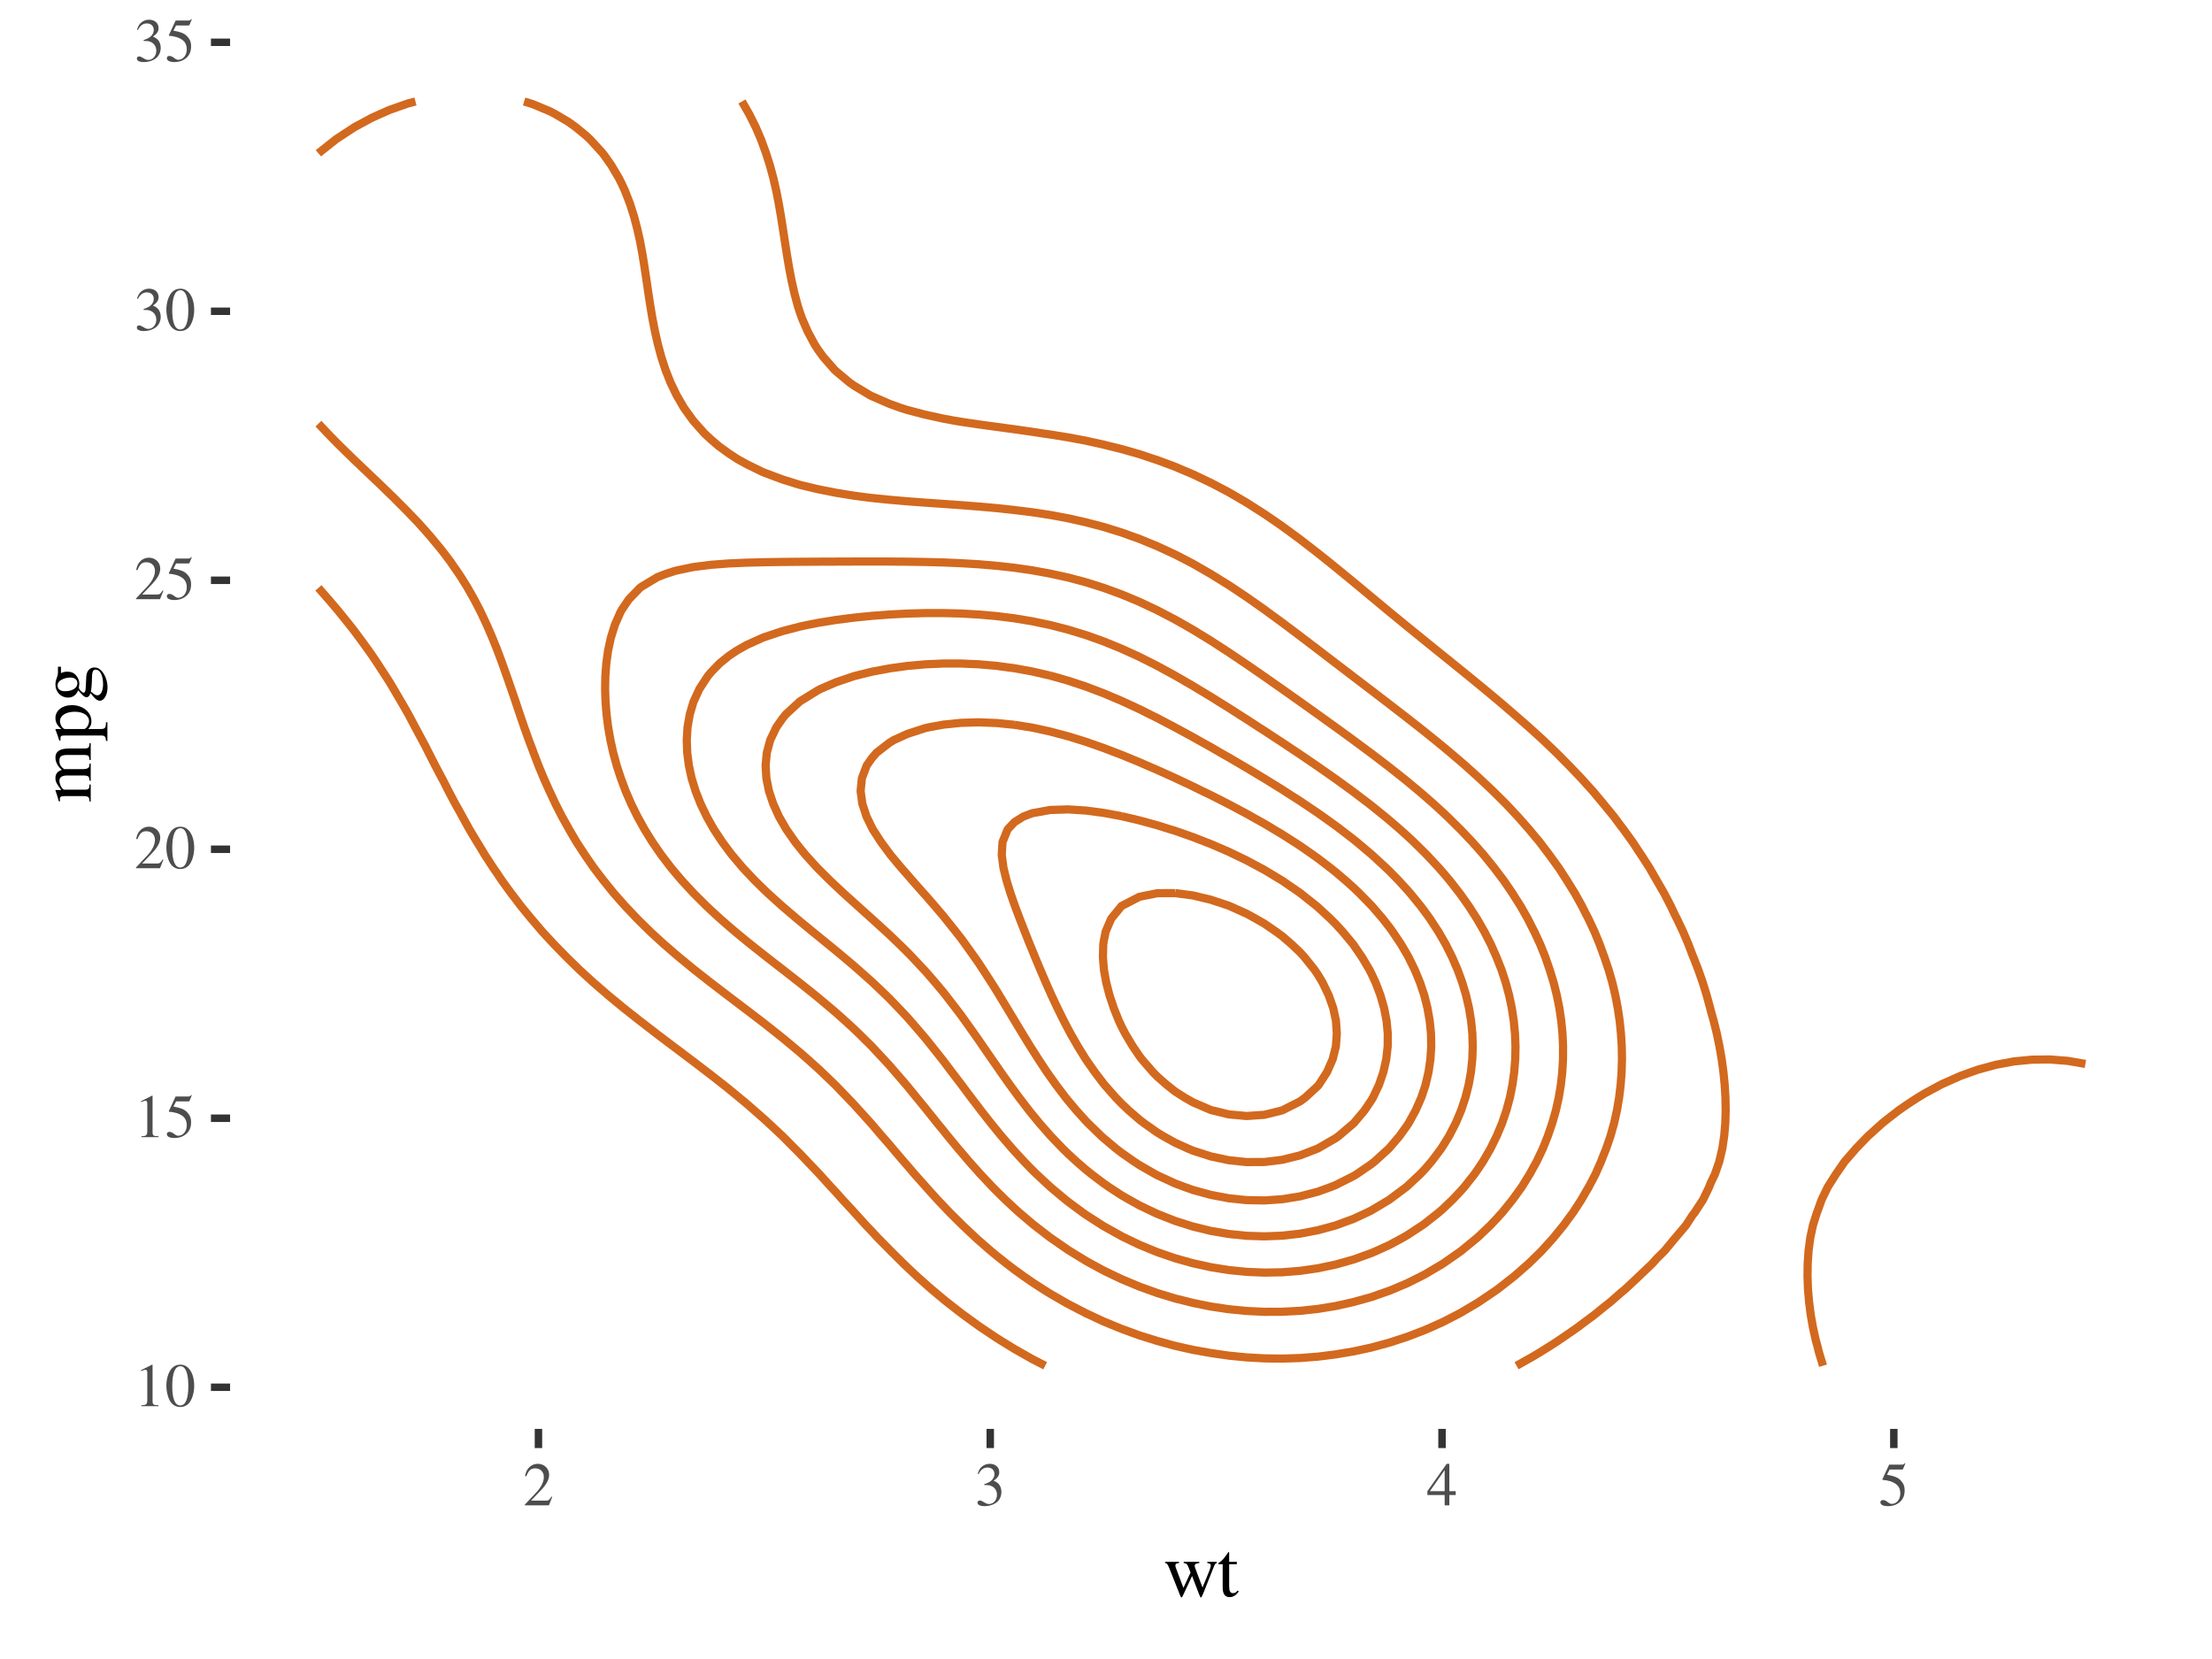 <?xml version="1.0" encoding="UTF-8"?>
<svg xmlns="http://www.w3.org/2000/svg" xmlns:xlink="http://www.w3.org/1999/xlink" width="288pt" height="216pt" viewBox="0 0 288 216" version="1.1">
<defs>
<g>
<symbol overflow="visible" id="glyph0-0">
<path style="stroke:none;" d=""/>
</symbol>
<symbol overflow="visible" id="glyph0-1">
<path style="stroke:none;" d="M 0.938 0 L 3.156 0 L 3.156 -0.125 C 2.531 -0.125 2.406 -0.203 2.391 -0.594 L 2.391 -5.391 L 2.328 -5.406 L 0.891 -4.688 L 0.891 -4.562 C 1.203 -4.688 1.391 -4.75 1.469 -4.75 C 1.625 -4.75 1.703 -4.625 1.703 -4.375 L 1.703 -0.75 C 1.688 -0.234 1.547 -0.125 0.938 -0.125 Z M 0.938 0 "/>
</symbol>
<symbol overflow="visible" id="glyph0-2">
<path style="stroke:none;" d="M 2.031 -5.406 C 1.594 -5.406 1.25 -5.281 0.953 -4.984 C 0.5 -4.547 0.188 -3.625 0.188 -2.688 C 0.188 -1.812 0.453 -0.875 0.828 -0.438 C 1.125 -0.078 1.531 0.109 2 0.109 C 2.406 0.109 2.75 -0.031 3.047 -0.297 C 3.5 -0.75 3.812 -1.672 3.812 -2.641 C 3.812 -4.281 3.078 -5.406 2.031 -5.406 Z M 2.016 -5.203 C 2.688 -5.203 3.047 -4.297 3.047 -2.625 C 3.047 -0.953 2.688 -0.094 2 -0.094 C 1.312 -0.094 0.953 -0.953 0.953 -2.609 C 0.953 -4.312 1.312 -5.203 2.016 -5.203 Z M 2.016 -5.203 "/>
</symbol>
<symbol overflow="visible" id="glyph0-3">
<path style="stroke:none;" d="M 1.453 -4.656 L 3.016 -4.656 C 3.156 -4.656 3.172 -4.672 3.203 -4.734 L 3.5 -5.453 L 3.438 -5.5 C 3.312 -5.344 3.234 -5.297 3.062 -5.297 L 1.391 -5.297 L 0.516 -3.406 C 0.516 -3.391 0.516 -3.375 0.516 -3.359 C 0.516 -3.312 0.547 -3.297 0.609 -3.297 C 0.859 -3.297 1.172 -3.234 1.516 -3.141 C 2.438 -2.844 2.844 -2.359 2.844 -1.547 C 2.844 -0.781 2.375 -0.188 1.734 -0.188 C 1.578 -0.188 1.453 -0.234 1.203 -0.422 C 0.953 -0.609 0.781 -0.688 0.594 -0.688 C 0.375 -0.688 0.25 -0.578 0.25 -0.391 C 0.25 -0.078 0.625 0.109 1.234 0.109 C 1.891 0.109 2.469 -0.109 2.875 -0.516 C 3.234 -0.875 3.406 -1.328 3.406 -1.938 C 3.406 -2.516 3.25 -2.875 2.859 -3.281 C 2.516 -3.625 2.062 -3.812 1.109 -3.984 Z M 1.453 -4.656 "/>
</symbol>
<symbol overflow="visible" id="glyph0-4">
<path style="stroke:none;" d="M 3.797 -1.094 L 3.703 -1.141 C 3.406 -0.672 3.312 -0.609 2.938 -0.609 L 1.031 -0.609 L 2.375 -2.016 C 3.078 -2.766 3.391 -3.375 3.391 -3.984 C 3.391 -4.797 2.75 -5.406 1.906 -5.406 C 1.469 -5.406 1.062 -5.234 0.766 -4.906 C 0.5 -4.641 0.391 -4.391 0.25 -3.812 L 0.422 -3.781 C 0.734 -4.562 1.016 -4.812 1.578 -4.812 C 2.25 -4.812 2.703 -4.359 2.703 -3.688 C 2.703 -3.062 2.344 -2.312 1.656 -1.609 L 0.234 -0.094 L 0.234 0 L 3.359 0 Z M 3.797 -1.094 "/>
</symbol>
<symbol overflow="visible" id="glyph0-5">
<path style="stroke:none;" d="M 1.219 -2.641 C 1.703 -2.641 1.875 -2.625 2.062 -2.547 C 2.562 -2.375 2.875 -1.922 2.875 -1.375 C 2.875 -0.688 2.422 -0.172 1.828 -0.172 C 1.609 -0.172 1.453 -0.234 1.156 -0.422 C 0.922 -0.562 0.781 -0.625 0.641 -0.625 C 0.469 -0.625 0.344 -0.516 0.344 -0.344 C 0.344 -0.062 0.688 0.109 1.25 0.109 C 1.859 0.109 2.484 -0.094 2.875 -0.422 C 3.25 -0.75 3.453 -1.219 3.453 -1.75 C 3.453 -2.172 3.312 -2.531 3.094 -2.781 C 2.922 -2.953 2.781 -3.062 2.438 -3.203 C 2.969 -3.578 3.172 -3.875 3.172 -4.312 C 3.172 -4.969 2.672 -5.406 1.922 -5.406 C 1.531 -5.406 1.172 -5.266 0.891 -5.016 C 0.641 -4.797 0.531 -4.594 0.359 -4.109 L 0.484 -4.078 C 0.797 -4.672 1.156 -4.922 1.656 -4.922 C 2.188 -4.922 2.547 -4.578 2.547 -4.078 C 2.547 -3.781 2.422 -3.5 2.219 -3.297 C 1.984 -3.062 1.766 -2.938 1.219 -2.75 Z M 1.219 -2.641 "/>
</symbol>
<symbol overflow="visible" id="glyph0-6">
<path style="stroke:none;" d="M 3.781 -1.844 L 2.953 -1.844 L 2.953 -5.406 L 2.609 -5.406 L 0.094 -1.844 L 0.094 -1.344 L 2.344 -1.344 L 2.344 0 L 2.953 0 L 2.953 -1.344 L 3.781 -1.344 Z M 2.344 -1.844 L 0.422 -1.844 L 2.344 -4.594 Z M 2.344 -1.844 "/>
</symbol>
<symbol overflow="visible" id="glyph1-0">
<path style="stroke:none;" d=""/>
</symbol>
<symbol overflow="visible" id="glyph1-1">
<path style="stroke:none;" d="M 5.703 -4.5 L 5.703 -4.344 C 6.047 -4.281 6.156 -4.203 6.156 -4.047 C 6.156 -3.891 6.094 -3.656 5.984 -3.375 L 5.078 -1.156 L 4.234 -3.406 C 4.062 -3.859 4.062 -3.859 4.062 -3.984 C 4.062 -4.203 4.188 -4.281 4.656 -4.344 L 4.656 -4.5 L 2.625 -4.5 L 2.625 -4.344 C 2.984 -4.312 3.109 -4.188 3.312 -3.656 C 3.359 -3.516 3.453 -3.266 3.516 -3.094 L 2.594 -1.109 L 1.609 -3.719 C 1.562 -3.812 1.547 -3.922 1.547 -4.016 C 1.547 -4.234 1.656 -4.312 2.016 -4.344 L 2.016 -4.5 L 0.203 -4.5 L 0.203 -4.344 C 0.438 -4.328 0.516 -4.234 0.734 -3.719 L 2.094 -0.297 C 2.203 0.016 2.297 0.141 2.344 0.141 C 2.406 0.141 2.484 0.016 2.594 -0.25 L 3.719 -2.656 L 4.625 -0.297 C 4.781 0.094 4.797 0.141 4.875 0.141 C 4.938 0.141 4.984 0.047 5.156 -0.344 L 6.531 -3.812 C 6.703 -4.234 6.734 -4.281 6.938 -4.344 L 6.938 -4.5 Z M 5.703 -4.5 "/>
</symbol>
<symbol overflow="visible" id="glyph1-2">
<path style="stroke:none;" d="M 2.547 -4.5 L 1.547 -4.5 L 1.547 -5.656 C 1.547 -5.766 1.516 -5.797 1.469 -5.797 C 0.891 -4.953 0.594 -4.609 0.297 -4.438 C 0.188 -4.375 0.125 -4.312 0.125 -4.25 C 0.125 -4.219 0.141 -4.203 0.172 -4.188 L 0.703 -4.188 L 0.703 -1.172 C 0.703 -0.328 1 0.094 1.594 0.094 C 2.078 0.094 2.453 -0.141 2.797 -0.656 L 2.656 -0.766 C 2.438 -0.516 2.281 -0.422 2.062 -0.422 C 1.688 -0.422 1.547 -0.688 1.547 -1.312 L 1.547 -4.188 L 2.547 -4.188 Z M 2.547 -4.5 "/>
</symbol>
<symbol overflow="visible" id="glyph2-0">
<path style="stroke:none;" d=""/>
</symbol>
<symbol overflow="visible" id="glyph2-1">
<path style="stroke:none;" d="M 0 -0.156 L 0 -2.375 L -0.156 -2.375 C -0.156 -1.875 -0.266 -1.703 -0.672 -1.703 L -3.484 -1.703 C -3.516 -1.703 -3.609 -1.781 -3.688 -1.844 C -3.906 -2.094 -4.078 -2.531 -4.078 -2.875 C -4.078 -3.312 -3.734 -3.547 -3.031 -3.547 L -0.859 -3.547 C -0.297 -3.516 -0.188 -3.422 -0.156 -2.859 L 0 -2.859 L 0 -5.094 L -0.156 -5.094 C -0.156 -4.547 -0.312 -4.406 -0.953 -4.375 L -3.469 -4.375 C -3.906 -4.688 -4.078 -5 -4.078 -5.469 C -4.078 -6.047 -3.812 -6.219 -2.984 -6.219 L -0.875 -6.219 C -0.281 -6.203 -0.203 -6.141 -0.156 -5.562 L 0 -5.562 L 0 -7.75 L -0.156 -7.75 L -0.172 -7.484 C -0.219 -7.172 -0.375 -7.062 -0.766 -7.062 L -2.812 -7.062 C -4 -7.062 -4.594 -6.672 -4.594 -5.906 C -4.594 -5.312 -4.344 -4.812 -3.766 -4.266 C -4.328 -4.094 -4.594 -3.75 -4.594 -3.203 C -4.594 -2.766 -4.469 -2.484 -3.828 -1.656 L -4.578 -1.656 L -4.594 -1.594 C -4.406 -1.062 -4.297 -0.719 -4.156 -0.188 L -3.984 -0.188 C -4.016 -0.312 -4.016 -0.406 -4.016 -0.516 C -4.016 -0.766 -3.859 -0.859 -3.375 -0.859 L -0.844 -0.859 C -0.297 -0.844 -0.156 -0.703 -0.156 -0.156 Z M 0 -0.156 "/>
</symbol>
<symbol overflow="visible" id="glyph2-2">
<path style="stroke:none;" d="M 2.172 -0.047 L 2.172 -2.469 L 1.984 -2.469 C 1.984 -1.719 1.875 -1.594 1.234 -1.594 L -0.328 -1.594 C 0 -1.953 0.094 -2.188 0.094 -2.594 C 0.094 -3.797 -1.016 -4.703 -2.469 -4.703 C -3.703 -4.703 -4.594 -4 -4.594 -3.031 C -4.594 -2.469 -4.359 -2.031 -3.812 -1.594 L -4.578 -1.594 L -4.594 -1.531 C -4.391 -0.984 -4.266 -0.641 -4.094 -0.094 L -3.938 -0.094 C -3.938 -0.188 -3.938 -0.234 -3.938 -0.344 C -3.938 -0.688 -3.844 -0.75 -3.375 -0.75 L 1.312 -0.75 C 1.844 -0.75 1.938 -0.641 2 -0.047 Z M -3.344 -1.594 C -3.641 -1.594 -4 -2.156 -4 -2.609 C -4 -3.344 -3.234 -3.844 -2.062 -3.844 C -0.969 -3.844 -0.219 -3.344 -0.219 -2.625 C -0.219 -2.156 -0.578 -1.594 -0.875 -1.594 Z M -3.344 -1.594 "/>
</symbol>
<symbol overflow="visible" id="glyph2-3">
<path style="stroke:none;" d="M -3.875 -4.703 L -4.266 -4.703 L -4.266 -3.938 C -4.266 -3.719 -4.297 -3.578 -4.375 -3.375 L -4.453 -3.156 C -4.547 -2.906 -4.594 -2.625 -4.594 -2.359 C -4.594 -1.438 -3.891 -0.688 -2.969 -0.688 C -2.344 -0.688 -1.953 -0.953 -1.625 -1.625 L -1.391 -1.359 C -1.188 -1.156 -1.078 -1.031 -1.047 -1 C -0.812 -0.797 -0.703 -0.734 -0.547 -0.734 C -0.312 -0.734 -0.203 -0.844 -0.016 -1.266 C 0.516 -0.547 0.844 -0.281 1.203 -0.281 C 1.734 -0.281 2.188 -1.047 2.188 -2.016 C 2.188 -2.766 1.922 -3.547 1.5 -4.062 C 1.188 -4.438 0.875 -4.609 0.484 -4.609 C -0.125 -4.609 -0.547 -4.141 -0.578 -3.406 L -0.641 -2.109 C -0.656 -1.562 -0.75 -1.328 -0.906 -1.328 C -1.109 -1.328 -1.453 -1.656 -1.547 -1.938 C -1.516 -2.297 -1.484 -2.484 -1.484 -2.5 C -1.484 -2.875 -1.641 -3.266 -1.906 -3.578 C -2.188 -3.906 -2.547 -4.062 -3.047 -4.062 C -3.328 -4.062 -3.562 -4.016 -3.875 -3.875 Z M 0.016 -1.469 C 0.094 -1.812 0.156 -2.594 0.156 -3.094 C 0.156 -4 0.281 -4.328 0.641 -4.328 C 1.219 -4.328 1.609 -3.562 1.609 -2.438 C 1.609 -1.547 1.312 -0.984 0.875 -0.984 C 0.656 -0.984 0.5 -1.062 0.016 -1.469 Z M -3.375 -1.516 C -3.969 -1.516 -4.312 -1.797 -4.312 -2.266 C -4.312 -2.562 -4.156 -2.828 -3.844 -2.984 C -3.5 -3.188 -3.047 -3.297 -2.656 -3.297 C -2.094 -3.297 -1.734 -3.016 -1.734 -2.547 C -1.734 -1.938 -2.391 -1.516 -3.344 -1.516 Z M -3.375 -1.516 "/>
</symbol>
</g>
</defs>
<g id="surface412">
<rect x="0" y="0" width="288" height="216" style="fill:rgb(100%,100%,100%);fill-opacity:1;stroke:none;"/>
<path style="fill:none;stroke-width:1.067;stroke-linecap:butt;stroke-linejoin:round;stroke:rgb(82.353%,41.176%,11.765%);stroke-opacity:1;stroke-miterlimit:10;" d="M 197.453 177.816 L 199.477 176.68 L 200.367 176.152 L 201.801 175.258 L 202.988 174.488 L 204.125 173.707 L 205.391 172.828 L 206.449 172.031 L 207.617 171.164 L 208.773 170.219 L 209.688 169.5 L 211.098 168.262 L 211.613 167.84 L 213.387 166.176 L 213.422 166.141 L 215.133 164.512 L 215.746 163.824 L 216.73 162.852 L 218.066 161.234 L 218.113 161.188 L 219.516 159.527 L 220.391 158.18 L 220.648 157.863 L 221.734 156.199 L 222.535 154.539 L 222.715 154.059 L 223.281 152.875 L 223.855 151.211 L 224.242 149.551 L 224.492 147.887 L 224.633 146.223 L 224.68 144.562 L 224.652 142.898 L 224.551 141.234 L 224.387 139.574 L 224.164 137.91 L 223.875 136.25 L 223.531 134.586 L 223.121 132.922 L 222.715 131.488 L 222.664 131.262 L 222.211 129.598 L 221.699 127.934 L 221.121 126.273 L 220.469 124.609 L 220.391 124.43 L 219.832 122.945 L 219.125 121.285 L 218.336 119.621 L 218.066 119.102 L 217.531 117.957 L 216.668 116.297 L 215.746 114.703 L 215.707 114.633 L 214.75 112.973 L 213.68 111.309 L 213.422 110.934 L 212.578 109.645 L 211.375 107.984 L 211.098 107.625 L 210.129 106.32 L 208.773 104.668 L 208.766 104.656 L 207.379 102.996 L 206.449 101.977 L 205.875 101.332 L 204.281 99.668 L 204.125 99.512 L 202.637 98.008 L 201.801 97.211 L 200.895 96.344 L 199.477 95.055 L 199.066 94.684 L 197.164 93.02 L 197.152 93.012 L 195.227 91.355 L 193.234 89.695 L 192.508 89.098 L 191.207 88.031 L 190.184 87.203 L 189.152 86.367 L 187.859 85.324 L 187.094 84.707 L 185.535 83.445 L 185.039 83.043 L 183.211 81.559 L 182.992 81.379 L 180.965 79.719 L 180.887 79.656 L 178.965 78.055 L 178.562 77.723 L 176.961 76.391 L 176.238 75.793 L 174.945 74.73 L 173.914 73.887 L 172.898 73.066 L 171.59 72.023 L 170.797 71.406 L 169.27 70.227 L 168.613 69.742 L 166.945 68.52 L 166.309 68.078 L 164.621 66.922 L 163.836 66.418 L 162.297 65.438 L 161.129 64.754 L 159.973 64.082 L 158.086 63.09 L 157.648 62.863 L 155.324 61.758 L 154.547 61.43 L 153 60.77 L 150.676 59.906 L 150.242 59.766 L 148.355 59.133 L 146.031 58.469 L 144.527 58.102 L 143.707 57.895 L 141.383 57.379 L 139.059 56.945 L 136.734 56.57 L 135.832 56.441 L 134.41 56.223 L 132.086 55.891 L 129.762 55.578 L 127.438 55.258 L 125.117 54.914 L 124.289 54.777 L 122.793 54.5 L 120.469 53.992 L 118.145 53.383 L 117.289 53.117 L 115.82 52.586 L 113.496 51.574 L 113.258 51.453 L 111.172 50.199 L 110.594 49.789 L 108.848 48.328 L 108.637 48.129 L 107.184 46.465 L 106.523 45.555 L 106.039 44.801 L 105.152 43.141 L 104.43 41.477 L 104.199 40.832 L 103.867 39.812 L 103.422 38.152 L 103.051 36.488 L 102.734 34.824 L 102.457 33.164 L 102.195 31.5 L 101.941 29.84 L 101.879 29.449 L 101.68 28.176 L 101.395 26.512 L 101.07 24.852 L 100.688 23.188 L 100.238 21.523 L 99.707 19.863 L 99.555 19.449 L 99.098 18.199 L 98.387 16.535 L 97.555 14.875 L 97.23 14.309 L 96.598 13.211 "/>
<path style="fill:none;stroke-width:1.067;stroke-linecap:butt;stroke-linejoin:round;stroke:rgb(82.353%,41.176%,11.765%);stroke-opacity:1;stroke-miterlimit:10;" d="M 136.082 177.816 L 134.41 176.957 L 132.984 176.152 L 132.086 175.641 L 130.215 174.488 L 129.762 174.203 L 127.703 172.828 L 127.438 172.645 L 125.395 171.164 L 125.117 170.953 L 123.254 169.5 L 122.793 169.125 L 121.254 167.84 L 120.469 167.145 L 119.379 166.176 L 118.145 165.008 L 117.621 164.512 L 115.949 162.852 L 115.82 162.719 L 114.312 161.188 L 113.496 160.309 L 112.746 159.527 L 111.238 157.863 L 111.172 157.785 L 109.699 156.199 L 108.848 155.238 L 108.195 154.539 L 106.688 152.875 L 106.523 152.695 L 105.102 151.211 L 104.199 150.254 L 103.496 149.551 L 101.879 147.918 L 101.844 147.887 L 100.062 146.223 L 99.555 145.754 L 98.195 144.562 L 97.23 143.719 L 96.242 142.898 L 94.906 141.801 L 94.195 141.234 L 92.582 139.969 L 92.066 139.574 L 90.258 138.191 L 89.883 137.91 L 87.934 136.441 L 87.676 136.25 L 85.609 134.688 L 85.477 134.586 L 83.32 132.922 L 83.285 132.898 L 81.215 131.262 L 80.965 131.055 L 79.195 129.598 L 78.641 129.117 L 77.273 127.934 L 76.316 127.059 L 75.457 126.273 L 73.992 124.844 L 73.754 124.609 L 72.129 122.945 L 71.668 122.445 L 70.594 121.285 L 69.344 119.812 L 69.176 119.621 L 67.812 117.957 L 67.02 116.906 L 66.547 116.297 L 65.34 114.633 L 64.695 113.668 L 64.211 112.973 L 63.129 111.309 L 62.371 110.051 L 62.117 109.645 L 61.121 107.984 L 60.203 106.32 L 60.047 106.027 L 59.277 104.656 L 58.395 102.996 L 57.727 101.668 L 57.543 101.332 L 56.664 99.668 L 55.816 98.008 L 55.402 97.176 L 54.953 96.344 L 54.062 94.684 L 53.18 93.02 L 53.078 92.832 L 52.223 91.355 L 51.25 89.695 L 50.754 88.859 L 50.223 88.031 L 49.141 86.367 L 48.43 85.305 L 48.008 84.707 L 46.797 83.043 L 46.105 82.117 L 45.527 81.379 L 44.191 79.719 L 43.781 79.223 L 42.781 78.055 L 41.457 76.539 "/>
<path style="fill:none;stroke-width:1.067;stroke-linecap:butt;stroke-linejoin:round;stroke:rgb(82.353%,41.176%,11.765%);stroke-opacity:1;stroke-miterlimit:10;" d="M 237.355 177.816 L 236.848 176.152 L 236.66 175.391 L 236.41 174.488 L 236.043 172.828 L 235.75 171.164 L 235.539 169.5 L 235.398 167.84 L 235.336 166.176 L 235.359 164.512 L 235.473 162.852 L 235.691 161.188 L 236.043 159.527 L 236.566 157.863 L 236.66 157.633 L 237.176 156.199 L 237.977 154.539 L 238.98 152.965 L 239.035 152.875 L 240.191 151.211 L 241.305 149.938 L 241.629 149.551 L 243.242 147.887 L 243.629 147.543 L 245.09 146.223 L 245.953 145.539 L 247.219 144.562 L 248.277 143.824 L 249.699 142.898 L 250.602 142.355 L 252.68 141.234 L 252.926 141.113 L 255.25 140.082 L 256.652 139.574 L 257.574 139.254 L 259.898 138.625 L 262.219 138.195 L 264.543 137.969 L 266.867 137.941 L 269.191 138.121 L 271.516 138.52 "/>
<path style="fill:none;stroke-width:1.067;stroke-linecap:butt;stroke-linejoin:round;stroke:rgb(82.353%,41.176%,11.765%);stroke-opacity:1;stroke-miterlimit:10;" d="M 41.457 55.16 L 42.672 56.441 L 43.781 57.582 L 44.309 58.102 L 46.008 59.766 L 46.105 59.863 L 47.758 61.43 L 48.43 62.078 L 49.504 63.09 L 50.754 64.309 L 51.219 64.754 L 52.875 66.418 L 53.078 66.625 L 54.469 68.078 L 55.402 69.121 L 55.953 69.742 L 57.332 71.406 L 57.727 71.91 L 58.602 73.066 L 59.754 74.73 L 60.047 75.184 L 60.805 76.391 L 61.75 78.055 L 62.371 79.246 L 62.609 79.719 L 63.387 81.379 L 64.105 83.043 L 64.695 84.504 L 64.773 84.707 L 65.391 86.367 L 65.98 88.031 L 66.559 89.695 L 67.02 91.027 L 67.684 93.02 L 68.254 94.684 L 68.848 96.344 L 69.344 97.652 L 69.473 98.008 L 70.109 99.668 L 70.797 101.332 L 71.539 102.996 L 71.668 103.254 L 72.32 104.656 L 73.168 106.32 L 73.992 107.793 L 74.094 107.984 L 75.07 109.645 L 76.156 111.309 L 76.316 111.539 L 77.305 112.973 L 78.57 114.633 L 78.641 114.719 L 79.914 116.297 L 80.965 117.484 L 81.383 117.957 L 82.961 119.621 L 83.285 119.945 L 84.648 121.285 L 85.609 122.176 L 86.457 122.945 L 87.934 124.223 L 88.387 124.609 L 90.258 126.141 L 90.418 126.273 L 92.535 127.934 L 92.582 127.969 L 94.707 129.598 L 94.906 129.746 L 96.898 131.262 L 97.23 131.508 L 99.074 132.922 L 99.555 133.289 L 101.195 134.586 L 101.879 135.129 L 103.227 136.25 L 104.199 137.066 L 105.16 137.91 L 106.523 139.133 L 106.992 139.574 L 108.719 141.234 L 108.848 141.363 L 110.324 142.898 L 111.172 143.785 L 111.875 144.562 L 113.379 146.223 L 113.496 146.355 L 114.801 147.887 L 115.82 149.051 L 116.238 149.551 L 117.652 151.211 L 118.145 151.77 L 119.082 152.875 L 120.469 154.426 L 120.562 154.539 L 122.062 156.199 L 122.793 156.965 L 123.641 157.863 L 125.117 159.328 L 125.316 159.527 L 127.082 161.188 L 127.438 161.508 L 128.98 162.852 L 129.762 163.5 L 131.035 164.512 L 132.086 165.312 L 133.285 166.176 L 134.41 166.957 L 135.773 167.84 L 136.734 168.441 L 138.57 169.5 L 139.059 169.777 L 141.383 170.98 L 141.773 171.164 L 143.707 172.066 L 145.57 172.828 L 146.031 173.016 L 148.355 173.867 L 150.359 174.488 L 150.676 174.59 L 153 175.23 L 155.324 175.75 L 157.578 176.152 L 157.648 176.164 L 159.973 176.5 L 162.297 176.73 L 164.621 176.859 L 166.945 176.887 L 169.27 176.812 L 171.59 176.633 L 173.914 176.34 L 175.012 176.152 L 176.238 175.949 L 178.562 175.445 L 180.887 174.812 L 181.875 174.488 L 183.211 174.055 L 185.535 173.16 L 186.293 172.828 L 187.859 172.125 L 189.723 171.164 L 190.184 170.922 L 192.508 169.543 L 192.566 169.5 L 194.828 167.969 L 195.008 167.84 L 197.137 166.176 L 197.152 166.164 L 199.035 164.512 L 199.477 164.086 L 200.73 162.852 L 201.801 161.668 L 202.234 161.188 L 203.59 159.527 L 204.125 158.789 L 204.812 157.863 L 205.895 156.199 L 206.449 155.23 L 206.859 154.539 L 207.73 152.875 L 208.465 151.211 L 208.773 150.406 L 209.121 149.551 L 209.691 147.887 L 210.156 146.223 L 210.527 144.562 L 210.809 142.898 L 211.008 141.234 L 211.098 139.992 L 211.129 139.574 L 211.18 137.91 L 211.152 136.25 L 211.098 135.414 L 211.047 134.586 L 210.879 132.922 L 210.633 131.262 L 210.316 129.598 L 209.922 127.934 L 209.445 126.273 L 208.883 124.609 L 208.773 124.32 L 208.277 122.945 L 207.594 121.285 L 206.812 119.621 L 206.449 118.926 L 205.965 117.957 L 205.043 116.297 L 204.125 114.82 L 204.012 114.633 L 202.934 112.973 L 201.801 111.41 L 201.727 111.309 L 200.469 109.645 L 199.477 108.457 L 199.086 107.984 L 197.621 106.32 L 197.152 105.824 L 196.059 104.656 L 194.828 103.434 L 194.387 102.996 L 192.621 101.332 L 192.508 101.23 L 190.777 99.668 L 190.184 99.156 L 188.84 98.008 L 187.859 97.191 L 186.828 96.344 L 185.535 95.305 L 184.75 94.684 L 183.211 93.477 L 182.621 93.02 L 180.887 91.68 L 180.465 91.355 L 178.562 89.898 L 178.293 89.695 L 176.238 88.129 L 176.113 88.031 L 173.934 86.367 L 173.914 86.355 L 171.762 84.707 L 171.59 84.574 L 169.574 83.043 L 169.27 82.809 L 167.367 81.379 L 166.945 81.062 L 165.105 79.719 L 164.621 79.359 L 162.766 78.055 L 162.297 77.727 L 160.297 76.391 L 159.973 76.18 L 157.648 74.738 L 157.637 74.73 L 155.324 73.402 L 154.684 73.066 L 153 72.195 L 151.293 71.406 L 150.676 71.121 L 148.355 70.164 L 147.168 69.742 L 146.031 69.332 L 143.707 68.613 L 141.66 68.078 L 141.383 68.004 L 139.059 67.48 L 136.734 67.047 L 134.41 66.695 L 132.164 66.418 L 132.086 66.406 L 129.762 66.156 L 127.438 65.949 L 125.117 65.77 L 122.793 65.605 L 120.469 65.445 L 118.145 65.27 L 115.82 65.07 L 113.496 64.836 L 112.824 64.754 L 111.172 64.535 L 108.848 64.16 L 106.523 63.699 L 104.199 63.145 L 104.008 63.09 L 101.879 62.426 L 99.555 61.559 L 99.246 61.43 L 97.23 60.445 L 96.004 59.766 L 94.906 59.047 L 93.598 58.102 L 92.582 57.23 L 91.73 56.441 L 90.258 54.781 L 90.254 54.777 L 89.059 53.117 L 88.094 51.453 L 87.934 51.129 L 87.293 49.789 L 86.637 48.129 L 86.098 46.465 L 85.652 44.801 L 85.609 44.621 L 85.273 43.141 L 84.949 41.477 L 84.668 39.812 L 84.414 38.152 L 84.172 36.488 L 83.922 34.824 L 83.656 33.164 L 83.352 31.5 L 83.285 31.195 L 82.984 29.84 L 82.547 28.176 L 82.016 26.512 L 81.375 24.852 L 80.965 23.961 L 80.578 23.188 L 79.594 21.523 L 78.641 20.172 L 78.395 19.863 L 76.875 18.199 L 76.316 17.668 L 74.934 16.535 L 73.992 15.859 L 72.324 14.875 L 71.668 14.523 L 69.344 13.551 L 68.238 13.211 "/>
<path style="fill:none;stroke-width:1.067;stroke-linecap:butt;stroke-linejoin:round;stroke:rgb(82.353%,41.176%,11.765%);stroke-opacity:1;stroke-miterlimit:10;" d="M 41.457 19.961 L 41.57 19.863 L 43.668 18.199 L 43.781 18.113 L 46.105 16.586 L 46.191 16.535 L 48.43 15.328 L 49.434 14.875 L 50.754 14.297 L 53.078 13.48 L 54.094 13.211 "/>
<path style="fill:none;stroke-width:1.067;stroke-linecap:butt;stroke-linejoin:round;stroke:rgb(82.353%,41.176%,11.765%);stroke-opacity:1;stroke-miterlimit:10;" d="M 129.762 73.664 L 127.438 73.469 L 125.117 73.328 L 122.793 73.23 L 120.469 73.168 L 118.145 73.133 L 115.82 73.113 L 113.496 73.109 L 111.172 73.113 L 106.523 73.129 L 104.199 73.145 L 101.879 73.164 L 99.555 73.199 L 97.23 73.258 L 94.906 73.359 L 92.582 73.535 L 90.258 73.828 L 87.934 74.316 L 86.656 74.73 L 85.609 75.137 L 83.52 76.391 L 83.285 76.57 L 81.859 78.055 L 80.965 79.371 L 80.773 79.719 L 80.047 81.379 L 79.531 83.043 L 79.172 84.707 L 78.941 86.367 L 78.816 88.031 L 78.785 89.695 L 78.84 91.355 L 78.973 93.02 L 79.184 94.684 L 79.473 96.344 L 79.84 98.008 L 80.293 99.668 L 80.836 101.332 L 80.965 101.668 L 81.457 102.996 L 82.176 104.656 L 82.996 106.32 L 83.285 106.84 L 83.918 107.984 L 84.949 109.645 L 85.609 110.602 L 86.098 111.309 L 87.367 112.973 L 87.934 113.648 L 88.77 114.633 L 90.258 116.246 L 90.305 116.297 L 91.969 117.957 L 92.582 118.535 L 93.766 119.621 L 94.906 120.613 L 95.688 121.285 L 97.23 122.555 L 97.715 122.945 L 99.555 124.402 L 99.816 124.609 L 101.879 126.207 L 101.961 126.273 L 104.09 127.934 L 104.199 128.02 L 106.168 129.598 L 106.523 129.887 L 108.16 131.262 L 108.848 131.848 L 110.051 132.922 L 111.172 133.949 L 111.832 134.586 L 113.496 136.23 L 113.512 136.25 L 115.062 137.91 L 115.82 138.734 L 116.547 139.574 L 117.98 141.234 L 118.145 141.426 L 119.34 142.898 L 120.469 144.27 L 120.699 144.562 L 122.023 146.223 L 122.793 147.156 L 123.375 147.887 L 124.75 149.551 L 125.117 149.973 L 126.164 151.211 L 127.438 152.637 L 127.652 152.875 L 129.215 154.539 L 129.762 155.09 L 130.883 156.199 L 132.086 157.32 L 132.688 157.863 L 134.41 159.328 L 134.652 159.527 L 136.734 161.129 L 136.82 161.188 L 139.059 162.734 L 139.242 162.852 L 141.383 164.164 L 142.008 164.512 L 143.707 165.434 L 145.25 166.176 L 146.031 166.543 L 148.355 167.516 L 149.254 167.84 L 150.676 168.352 L 153 169.059 L 154.781 169.5 L 155.324 169.641 L 157.648 170.109 L 159.973 170.457 L 162.297 170.684 L 164.621 170.797 L 166.945 170.789 L 169.27 170.668 L 171.59 170.418 L 173.914 170.039 L 176.238 169.52 L 176.301 169.5 L 178.562 168.871 L 180.887 168.055 L 181.414 167.84 L 183.211 167.078 L 185.023 166.176 L 185.535 165.91 L 187.859 164.535 L 187.891 164.512 L 190.184 162.914 L 190.262 162.852 L 192.289 161.188 L 192.508 160.996 L 194.051 159.527 L 194.828 158.703 L 195.59 157.863 L 196.938 156.199 L 197.152 155.902 L 198.133 154.539 L 199.164 152.875 L 199.477 152.305 L 200.082 151.211 L 200.871 149.551 L 201.535 147.887 L 201.801 147.098 L 202.105 146.223 L 202.578 144.562 L 202.949 142.898 L 203.223 141.234 L 203.406 139.574 L 203.5 137.91 L 203.508 136.25 L 203.434 134.586 L 203.273 132.922 L 203.031 131.262 L 202.699 129.598 L 202.281 127.934 L 201.801 126.375 L 201.77 126.273 L 201.199 124.609 L 200.531 122.945 L 199.762 121.285 L 199.477 120.738 L 198.914 119.621 L 197.969 117.957 L 197.152 116.676 L 196.918 116.297 L 195.781 114.633 L 194.828 113.375 L 194.527 112.973 L 193.176 111.309 L 192.508 110.543 L 191.711 109.645 L 190.184 108.039 L 190.129 107.984 L 188.445 106.32 L 187.859 105.77 L 186.645 104.656 L 185.535 103.684 L 184.734 102.996 L 183.211 101.73 L 182.719 101.332 L 180.887 99.883 L 180.613 99.668 L 178.562 98.105 L 178.43 98.008 L 176.238 96.383 L 176.188 96.344 L 173.914 94.691 L 173.902 94.684 L 171.59 93.023 L 171.586 93.02 L 169.27 91.367 L 169.25 91.355 L 166.945 89.723 L 166.902 89.695 L 164.621 88.094 L 164.527 88.031 L 162.297 86.488 L 162.117 86.367 L 159.973 84.926 L 159.633 84.707 L 157.648 83.418 L 157.035 83.043 L 155.324 81.996 L 154.25 81.379 L 153 80.672 L 151.176 79.719 L 150.676 79.457 L 148.355 78.363 L 147.621 78.055 L 146.031 77.391 L 143.707 76.543 L 143.227 76.391 L 141.383 75.809 L 139.059 75.191 L 136.949 74.73 L 136.734 74.684 L 134.41 74.258 L 132.086 73.922 L 129.762 73.664 "/>
<path style="fill:none;stroke-width:1.067;stroke-linecap:butt;stroke-linejoin:round;stroke:rgb(82.353%,41.176%,11.765%);stroke-opacity:1;stroke-miterlimit:10;" d="M 136.734 81.379 L 134.41 80.891 L 132.086 80.508 L 129.762 80.215 L 127.438 80.012 L 125.117 79.879 L 122.793 79.82 L 120.469 79.824 L 118.145 79.887 L 115.82 80.008 L 113.496 80.184 L 111.172 80.418 L 108.848 80.715 L 106.523 81.094 L 105.066 81.379 L 104.199 81.566 L 101.879 82.168 L 99.555 82.938 L 99.281 83.043 L 97.23 83.969 L 95.922 84.707 L 94.906 85.391 L 93.699 86.367 L 92.582 87.516 L 92.152 88.031 L 91.066 89.695 L 90.301 91.355 L 90.258 91.484 L 89.805 93.02 L 89.516 94.684 L 89.414 96.344 L 89.477 98.008 L 89.691 99.668 L 90.051 101.332 L 90.258 102 L 90.562 102.996 L 91.215 104.656 L 92.012 106.32 L 92.582 107.332 L 92.953 107.984 L 94.051 109.645 L 94.906 110.793 L 95.297 111.309 L 96.703 112.973 L 97.23 113.539 L 98.266 114.633 L 99.555 115.895 L 99.973 116.297 L 101.809 117.957 L 101.879 118.016 L 103.758 119.621 L 104.199 119.988 L 105.773 121.285 L 106.523 121.891 L 107.812 122.945 L 108.848 123.789 L 109.828 124.609 L 111.172 125.742 L 111.777 126.273 L 113.496 127.801 L 113.641 127.934 L 115.383 129.598 L 115.82 130.027 L 117.008 131.262 L 118.145 132.469 L 118.543 132.922 L 119.98 134.586 L 120.469 135.16 L 121.344 136.25 L 122.66 137.91 L 122.793 138.074 L 123.922 139.574 L 125.117 141.137 L 125.188 141.234 L 126.43 142.898 L 127.438 144.211 L 127.703 144.562 L 129.004 146.223 L 129.762 147.152 L 130.359 147.887 L 131.793 149.551 L 132.086 149.875 L 133.312 151.211 L 134.41 152.336 L 134.957 152.875 L 136.734 154.523 L 136.75 154.539 L 138.73 156.199 L 139.059 156.461 L 140.953 157.863 L 141.383 158.164 L 143.496 159.527 L 143.707 159.656 L 146.031 160.953 L 146.508 161.188 L 148.355 162.074 L 150.242 162.852 L 150.676 163.027 L 153 163.828 L 155.324 164.477 L 155.496 164.512 L 157.648 164.988 L 159.973 165.359 L 162.297 165.594 L 164.621 165.691 L 166.945 165.648 L 169.27 165.461 L 171.59 165.129 L 173.914 164.637 L 174.363 164.512 L 176.238 163.984 L 178.562 163.145 L 179.238 162.852 L 180.887 162.102 L 182.582 161.188 L 183.211 160.828 L 185.195 159.527 L 185.535 159.281 L 187.328 157.863 L 187.859 157.398 L 189.121 156.199 L 190.184 155.07 L 190.656 154.539 L 191.969 152.875 L 192.508 152.098 L 193.098 151.211 L 194.062 149.551 L 194.828 147.988 L 194.879 147.887 L 195.574 146.223 L 196.137 144.562 L 196.586 142.898 L 196.918 141.234 L 197.148 139.574 L 197.152 139.512 L 197.281 137.91 L 197.316 136.25 L 197.25 134.586 L 197.152 133.605 L 197.09 132.922 L 196.836 131.262 L 196.488 129.598 L 196.043 127.934 L 195.496 126.273 L 194.84 124.609 L 194.828 124.582 L 194.105 122.945 L 193.254 121.285 L 192.508 119.988 L 192.293 119.621 L 191.23 117.957 L 190.184 116.488 L 190.043 116.297 L 188.75 114.633 L 187.859 113.586 L 187.324 112.973 L 185.77 111.309 L 185.535 111.07 L 184.09 109.645 L 183.211 108.824 L 182.277 107.984 L 180.887 106.785 L 180.328 106.32 L 178.562 104.895 L 178.258 104.656 L 176.238 103.121 L 176.07 102.996 L 173.914 101.43 L 173.773 101.332 L 171.59 99.805 L 171.391 99.668 L 169.27 98.223 L 168.941 98.008 L 166.945 96.672 L 166.438 96.344 L 164.621 95.148 L 163.891 94.684 L 162.297 93.645 L 161.309 93.02 L 159.973 92.16 L 158.672 91.355 L 157.648 90.711 L 155.957 89.695 L 155.324 89.309 L 153.113 88.031 L 153 87.965 L 150.676 86.699 L 150.023 86.367 L 148.355 85.527 L 146.562 84.707 L 146.031 84.465 L 143.707 83.516 L 142.387 83.043 L 141.383 82.688 L 139.059 81.977 L 136.738 81.379 L 136.734 81.379 "/>
<path style="fill:none;stroke-width:1.067;stroke-linecap:butt;stroke-linejoin:round;stroke:rgb(82.353%,41.176%,11.765%);stroke-opacity:1;stroke-miterlimit:10;" d="M 136.734 87.965 L 134.41 87.43 L 132.086 87.008 L 129.762 86.695 L 127.438 86.492 L 125.117 86.391 L 122.793 86.391 L 120.469 86.496 L 118.145 86.703 L 115.82 87.023 L 113.496 87.461 L 111.195 88.031 L 111.172 88.039 L 108.848 88.828 L 106.84 89.695 L 106.523 89.855 L 104.199 91.289 L 104.109 91.355 L 102.301 93.02 L 101.879 93.547 L 101.082 94.684 L 100.289 96.344 L 99.836 98.008 L 99.68 99.668 L 99.781 101.332 L 100.117 102.996 L 100.672 104.656 L 101.422 106.32 L 101.879 107.113 L 102.383 107.984 L 103.543 109.645 L 104.199 110.473 L 104.883 111.309 L 106.391 112.973 L 106.523 113.105 L 108.059 114.633 L 108.848 115.375 L 109.828 116.297 L 111.172 117.508 L 111.668 117.957 L 113.496 119.598 L 113.523 119.621 L 115.344 121.285 L 115.82 121.719 L 117.098 122.945 L 118.145 123.973 L 118.758 124.609 L 120.32 126.273 L 120.469 126.43 L 121.773 127.934 L 122.793 129.152 L 123.145 129.598 L 124.43 131.262 L 125.117 132.164 L 125.66 132.922 L 126.844 134.586 L 127.438 135.426 L 128 136.25 L 129.145 137.91 L 129.762 138.793 L 130.297 139.574 L 131.473 141.234 L 132.086 142.07 L 132.691 142.898 L 133.969 144.562 L 134.41 145.109 L 135.324 146.223 L 136.734 147.832 L 136.781 147.887 L 138.375 149.551 L 139.059 150.219 L 140.133 151.211 L 141.383 152.293 L 142.105 152.875 L 143.707 154.086 L 144.359 154.539 L 146.031 155.629 L 147.02 156.199 L 148.355 156.941 L 150.281 157.863 L 150.676 158.047 L 153 158.961 L 154.781 159.527 L 155.324 159.695 L 157.648 160.262 L 159.973 160.66 L 162.297 160.898 L 164.621 160.973 L 166.945 160.883 L 169.27 160.621 L 171.59 160.176 L 173.914 159.543 L 173.961 159.527 L 176.238 158.688 L 178.012 157.863 L 178.562 157.59 L 180.887 156.203 L 180.891 156.199 L 183.109 154.539 L 183.211 154.453 L 184.902 152.875 L 185.535 152.203 L 186.395 151.211 L 187.641 149.551 L 187.859 149.215 L 188.68 147.887 L 189.539 146.223 L 190.184 144.699 L 190.238 144.562 L 190.797 142.898 L 191.219 141.234 L 191.516 139.574 L 191.691 137.91 L 191.75 136.25 L 191.699 134.586 L 191.535 132.922 L 191.266 131.262 L 190.883 129.598 L 190.387 127.934 L 190.184 127.371 L 189.781 126.273 L 189.062 124.609 L 188.227 122.945 L 187.859 122.305 L 187.266 121.285 L 186.18 119.621 L 185.535 118.73 L 184.957 117.957 L 183.602 116.297 L 183.211 115.852 L 182.098 114.633 L 180.887 113.398 L 180.445 112.973 L 178.641 111.309 L 178.562 111.242 L 176.668 109.645 L 176.238 109.297 L 174.535 107.984 L 173.914 107.516 L 172.246 106.32 L 171.59 105.859 L 169.809 104.656 L 169.27 104.297 L 167.238 102.996 L 166.945 102.805 L 164.621 101.367 L 164.559 101.332 L 162.297 99.973 L 161.773 99.668 L 159.973 98.609 L 158.91 98.008 L 157.648 97.273 L 155.977 96.344 L 155.324 95.973 L 153 94.711 L 152.949 94.684 L 150.676 93.492 L 149.723 93.02 L 148.355 92.336 L 146.242 91.355 L 146.031 91.258 L 143.707 90.273 L 142.188 89.695 L 141.383 89.391 L 139.059 88.621 L 136.98 88.031 L 136.734 87.965 "/>
<path style="fill:none;stroke-width:1.067;stroke-linecap:butt;stroke-linejoin:round;stroke:rgb(82.353%,41.176%,11.765%);stroke-opacity:1;stroke-miterlimit:10;" d="M 132.086 94.371 L 129.762 94.137 L 127.438 94.047 L 125.117 94.113 L 122.793 94.352 L 120.992 94.684 L 120.469 94.797 L 118.145 95.551 L 116.398 96.344 L 115.82 96.691 L 114.121 98.008 L 113.496 98.734 L 112.844 99.668 L 112.215 101.332 L 112.051 102.996 L 112.277 104.656 L 112.824 106.32 L 113.496 107.695 L 113.641 107.984 L 114.715 109.645 L 115.82 111.137 L 115.945 111.309 L 117.328 112.973 L 118.145 113.895 L 118.777 114.633 L 120.25 116.297 L 120.469 116.535 L 121.703 117.957 L 122.793 119.234 L 123.102 119.621 L 124.434 121.285 L 125.117 122.156 L 125.691 122.945 L 126.879 124.609 L 127.438 125.41 L 128.004 126.273 L 129.078 127.934 L 129.762 129.016 L 130.113 129.598 L 131.121 131.262 L 132.086 132.863 L 132.121 132.922 L 133.125 134.586 L 134.145 136.25 L 134.41 136.664 L 135.203 137.91 L 136.305 139.574 L 136.734 140.184 L 137.484 141.234 L 138.742 142.898 L 139.059 143.285 L 140.129 144.562 L 141.383 145.949 L 141.645 146.223 L 143.355 147.887 L 143.707 148.203 L 145.316 149.551 L 146.031 150.102 L 147.617 151.211 L 148.355 151.695 L 150.414 152.875 L 150.676 153.016 L 153 154.086 L 154.211 154.539 L 155.324 154.934 L 157.648 155.574 L 159.973 156.012 L 161.77 156.199 L 162.297 156.254 L 164.621 156.297 L 166.059 156.199 L 166.945 156.137 L 169.27 155.762 L 171.59 155.156 L 173.289 154.539 L 173.914 154.289 L 176.238 153.117 L 176.633 152.875 L 178.562 151.555 L 178.992 151.211 L 180.816 149.551 L 180.887 149.477 L 182.242 147.887 L 183.211 146.527 L 183.41 146.223 L 184.324 144.562 L 185.055 142.898 L 185.535 141.469 L 185.609 141.234 L 185.996 139.574 L 186.238 137.91 L 186.344 136.25 L 186.312 134.586 L 186.148 132.922 L 185.859 131.262 L 185.535 129.961 L 185.441 129.598 L 184.887 127.934 L 184.203 126.273 L 183.387 124.609 L 183.211 124.297 L 182.418 122.945 L 181.309 121.285 L 180.887 120.711 L 180.039 119.621 L 178.613 117.957 L 178.562 117.906 L 176.988 116.297 L 176.238 115.578 L 175.184 114.633 L 173.914 113.555 L 173.184 112.973 L 171.59 111.754 L 170.965 111.309 L 169.27 110.129 L 168.523 109.645 L 166.945 108.637 L 165.852 107.984 L 164.621 107.246 L 162.961 106.32 L 162.297 105.945 L 159.973 104.707 L 159.871 104.656 L 157.648 103.527 L 156.539 102.996 L 155.324 102.395 L 153.07 101.332 L 153 101.297 L 150.676 100.25 L 149.328 99.668 L 148.355 99.242 L 146.031 98.285 L 145.297 98.008 L 143.707 97.398 L 141.383 96.582 L 140.621 96.344 L 139.059 95.863 L 136.734 95.246 L 134.41 94.738 L 134.074 94.684 L 132.086 94.371 "/>
<path style="fill:none;stroke-width:1.067;stroke-linecap:butt;stroke-linejoin:round;stroke:rgb(82.353%,41.176%,11.765%);stroke-opacity:1;stroke-miterlimit:10;" d="M 146.031 106.266 L 143.707 105.84 L 141.383 105.531 L 139.059 105.383 L 136.734 105.457 L 134.41 105.875 L 133.23 106.32 L 132.086 107.039 L 131.195 107.984 L 130.523 109.645 L 130.426 111.309 L 130.645 112.973 L 131.051 114.633 L 131.562 116.297 L 132.086 117.797 L 132.141 117.957 L 132.77 119.621 L 133.418 121.285 L 134.078 122.945 L 134.41 123.742 L 134.758 124.609 L 135.457 126.273 L 136.168 127.934 L 136.734 129.203 L 136.906 129.598 L 137.691 131.262 L 138.512 132.922 L 139.059 133.965 L 139.391 134.586 L 140.344 136.25 L 141.371 137.91 L 141.383 137.93 L 142.531 139.574 L 143.707 141.121 L 143.797 141.234 L 145.266 142.898 L 146.031 143.691 L 146.949 144.562 L 148.355 145.781 L 148.934 146.223 L 150.676 147.457 L 151.391 147.887 L 153 148.785 L 154.695 149.551 L 155.324 149.816 L 157.648 150.562 L 159.973 151.059 L 161.41 151.211 L 162.297 151.301 L 164.621 151.289 L 165.277 151.211 L 166.945 151.004 L 169.27 150.426 L 171.539 149.551 L 171.59 149.527 L 173.914 148.184 L 174.32 147.887 L 176.238 146.258 L 176.273 146.223 L 177.668 144.562 L 178.562 143.234 L 178.762 142.898 L 179.547 141.234 L 180.117 139.574 L 180.488 137.91 L 180.676 136.25 L 180.688 134.586 L 180.531 132.922 L 180.211 131.262 L 179.734 129.598 L 179.105 127.934 L 178.562 126.777 L 178.309 126.273 L 177.32 124.609 L 176.238 123.031 L 176.18 122.945 L 174.797 121.285 L 173.914 120.32 L 173.219 119.621 L 171.59 118.113 L 171.406 117.957 L 169.316 116.297 L 169.27 116.262 L 166.945 114.66 L 166.898 114.633 L 164.621 113.262 L 164.082 112.973 L 162.297 112.016 L 160.824 111.309 L 159.973 110.895 L 157.648 109.891 L 157.008 109.645 L 155.324 108.988 L 153 108.172 L 152.371 107.984 L 150.676 107.453 L 148.355 106.816 L 146.25 106.32 L 146.031 106.266 "/>
<path style="fill:none;stroke-width:1.067;stroke-linecap:butt;stroke-linejoin:round;stroke:rgb(82.353%,41.176%,11.765%);stroke-opacity:1;stroke-miterlimit:10;" d="M 153 116.285 L 150.676 116.293 L 150.66 116.297 L 148.355 116.758 L 146.031 117.957 L 146.027 117.957 L 144.672 119.621 L 143.957 121.285 L 143.707 122.539 L 143.645 122.945 L 143.598 124.609 L 143.707 125.988 L 143.73 126.273 L 144.031 127.934 L 144.461 129.598 L 145.016 131.262 L 145.68 132.922 L 146.031 133.66 L 146.504 134.586 L 147.5 136.25 L 148.355 137.508 L 148.66 137.91 L 150.098 139.574 L 150.676 140.168 L 151.891 141.234 L 153 142.113 L 154.234 142.898 L 155.324 143.523 L 157.648 144.52 L 157.805 144.562 L 159.973 145.09 L 162.297 145.305 L 164.621 145.145 L 166.945 144.57 L 166.961 144.562 L 169.27 143.395 L 169.945 142.898 L 171.59 141.379 L 171.711 141.234 L 172.781 139.574 L 173.512 137.91 L 173.914 136.309 L 173.93 136.25 L 174.051 134.586 L 173.941 132.922 L 173.914 132.781 L 173.586 131.262 L 173 129.598 L 172.203 127.934 L 171.59 126.906 L 171.16 126.273 L 169.828 124.609 L 169.27 123.996 L 168.164 122.945 L 166.945 121.891 L 166.117 121.285 L 164.621 120.258 L 163.508 119.621 L 162.297 118.957 L 160.07 117.957 L 159.973 117.918 L 157.648 117.145 L 155.324 116.59 L 153.098 116.297 L 153 116.285 "/>
<g style="fill:rgb(30.196%,30.196%,30.196%);fill-opacity:1;">
  <use xlink:href="#glyph0-1" x="17.473" y="183.081"/>
  <use xlink:href="#glyph0-2" x="21.473" y="183.081"/>
</g>
<g style="fill:rgb(30.196%,30.196%,30.196%);fill-opacity:1;">
  <use xlink:href="#glyph0-1" x="17.473" y="148.058"/>
  <use xlink:href="#glyph0-3" x="21.473" y="148.058"/>
</g>
<g style="fill:rgb(30.196%,30.196%,30.196%);fill-opacity:1;">
  <use xlink:href="#glyph0-4" x="17.473" y="113.038"/>
  <use xlink:href="#glyph0-2" x="21.473" y="113.038"/>
</g>
<g style="fill:rgb(30.196%,30.196%,30.196%);fill-opacity:1;">
  <use xlink:href="#glyph0-4" x="17.473" y="78.015"/>
  <use xlink:href="#glyph0-3" x="21.473" y="78.015"/>
</g>
<g style="fill:rgb(30.196%,30.196%,30.196%);fill-opacity:1;">
  <use xlink:href="#glyph0-5" x="17.473" y="42.991"/>
  <use xlink:href="#glyph0-2" x="21.473" y="42.991"/>
</g>
<g style="fill:rgb(30.196%,30.196%,30.196%);fill-opacity:1;">
  <use xlink:href="#glyph0-5" x="17.473" y="7.972"/>
  <use xlink:href="#glyph0-3" x="21.473" y="7.972"/>
</g>
<path style="fill:none;stroke-width:0.97;stroke-linecap:butt;stroke-linejoin:round;stroke:rgb(20%,20%,20%);stroke-opacity:1;stroke-miterlimit:10;" d="M 27.465 180.617 L 29.957 180.617 "/>
<path style="fill:none;stroke-width:0.97;stroke-linecap:butt;stroke-linejoin:round;stroke:rgb(20%,20%,20%);stroke-opacity:1;stroke-miterlimit:10;" d="M 27.465 145.594 L 29.957 145.594 "/>
<path style="fill:none;stroke-width:0.97;stroke-linecap:butt;stroke-linejoin:round;stroke:rgb(20%,20%,20%);stroke-opacity:1;stroke-miterlimit:10;" d="M 27.465 110.574 L 29.957 110.574 "/>
<path style="fill:none;stroke-width:0.97;stroke-linecap:butt;stroke-linejoin:round;stroke:rgb(20%,20%,20%);stroke-opacity:1;stroke-miterlimit:10;" d="M 27.465 75.551 L 29.957 75.551 "/>
<path style="fill:none;stroke-width:0.97;stroke-linecap:butt;stroke-linejoin:round;stroke:rgb(20%,20%,20%);stroke-opacity:1;stroke-miterlimit:10;" d="M 27.465 40.527 L 29.957 40.527 "/>
<path style="fill:none;stroke-width:0.97;stroke-linecap:butt;stroke-linejoin:round;stroke:rgb(20%,20%,20%);stroke-opacity:1;stroke-miterlimit:10;" d="M 27.465 5.508 L 29.957 5.508 "/>
<path style="fill:none;stroke-width:0.97;stroke-linecap:butt;stroke-linejoin:round;stroke:rgb(20%,20%,20%);stroke-opacity:1;stroke-miterlimit:10;" d="M 70.105 188.535 L 70.105 186.043 "/>
<path style="fill:none;stroke-width:0.97;stroke-linecap:butt;stroke-linejoin:round;stroke:rgb(20%,20%,20%);stroke-opacity:1;stroke-miterlimit:10;" d="M 128.93 188.535 L 128.93 186.043 "/>
<path style="fill:none;stroke-width:0.97;stroke-linecap:butt;stroke-linejoin:round;stroke:rgb(20%,20%,20%);stroke-opacity:1;stroke-miterlimit:10;" d="M 187.75 188.535 L 187.75 186.043 "/>
<path style="fill:none;stroke-width:0.97;stroke-linecap:butt;stroke-linejoin:round;stroke:rgb(20%,20%,20%);stroke-opacity:1;stroke-miterlimit:10;" d="M 246.574 188.535 L 246.574 186.043 "/>
<g style="fill:rgb(30.196%,30.196%,30.196%);fill-opacity:1;">
  <use xlink:href="#glyph0-4" x="68.105" y="195.991"/>
</g>
<g style="fill:rgb(30.196%,30.196%,30.196%);fill-opacity:1;">
  <use xlink:href="#glyph0-5" x="126.93" y="195.991"/>
</g>
<g style="fill:rgb(30.196%,30.196%,30.196%);fill-opacity:1;">
  <use xlink:href="#glyph0-6" x="185.75" y="195.991"/>
</g>
<g style="fill:rgb(30.196%,30.196%,30.196%);fill-opacity:1;">
  <use xlink:href="#glyph0-3" x="244.574" y="195.991"/>
</g>
<g style="fill:rgb(0%,0%,0%);fill-opacity:1;">
  <use xlink:href="#glyph1-1" x="151.488" y="207.85"/>
  <use xlink:href="#glyph1-2" x="158.488" y="207.85"/>
</g>
<g style="fill:rgb(0%,0%,0%);fill-opacity:1;">
  <use xlink:href="#glyph2-1" x="11.811" y="104.512"/>
  <use xlink:href="#glyph2-2" x="11.811" y="96.512"/>
  <use xlink:href="#glyph2-3" x="11.811" y="91.512"/>
</g>
</g>
</svg>
